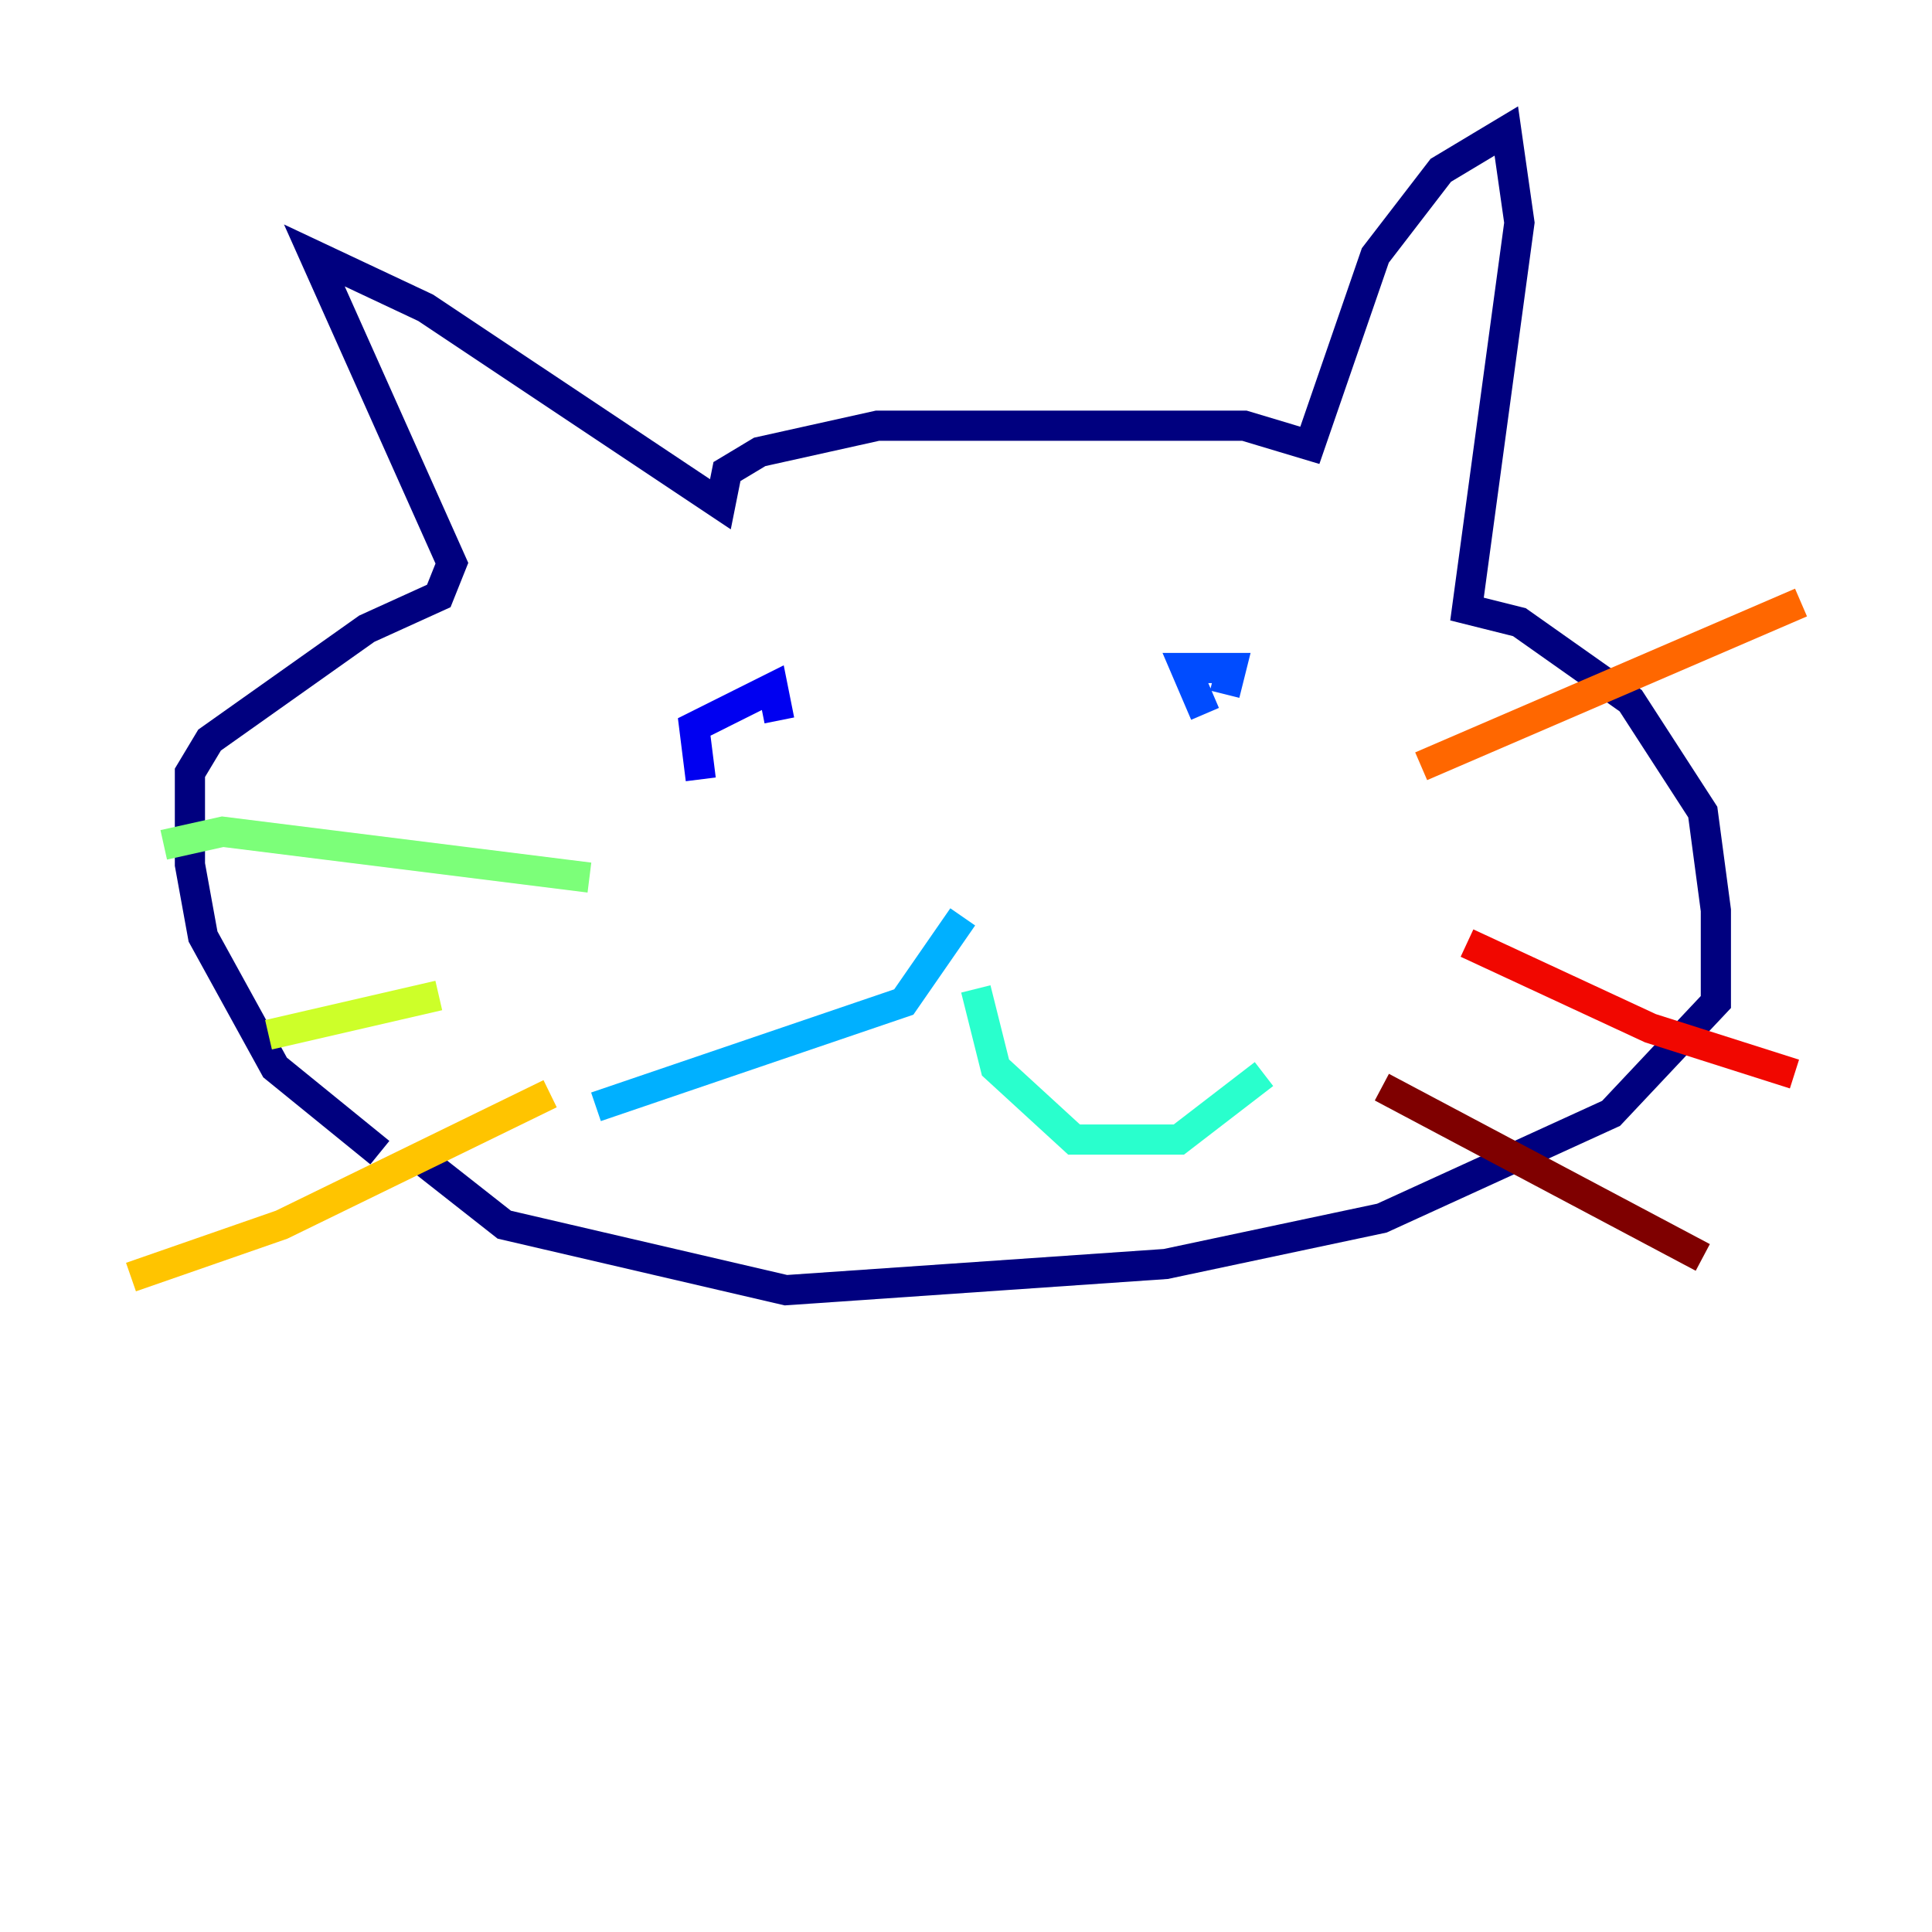 <?xml version="1.0" encoding="utf-8" ?>
<svg baseProfile="tiny" height="128" version="1.2" viewBox="0,0,128,128" width="128" xmlns="http://www.w3.org/2000/svg" xmlns:ev="http://www.w3.org/2001/xml-events" xmlns:xlink="http://www.w3.org/1999/xlink"><defs /><polyline fill="none" points="25.166,76.366 18.224,70.725 13.451,62.047 12.583,57.275 12.583,51.2 13.885,49.031 24.298,41.654 29.071,39.485 29.939,37.315 20.827,16.922 28.203,20.393 47.729,33.41 48.163,31.241 50.332,29.939 58.142,28.203 82.441,28.203 86.78,29.505 91.119,16.922 95.458,11.281 99.797,8.678 100.664,14.752 97.193,40.352 100.664,41.22 108.041,46.427 112.814,53.803 113.681,60.312 113.681,66.386 106.739,73.763 91.552,80.705 77.234,83.742 52.068,85.478 33.41,81.139 27.336,76.366" stroke="#00007f" stroke-width="2" /><polyline fill="none" points="46.427,51.634 45.993,48.163 51.2,45.559 51.634,47.729" stroke="#0000f1" stroke-width="2" /><polyline fill="none" points="79.837,47.295 78.536,44.258 81.573,44.258 81.139,45.993" stroke="#004cff" stroke-width="2" /><polyline fill="none" points="63.783,60.746 59.878,66.386 39.485,73.329" stroke="#00b0ff" stroke-width="2" /><polyline fill="none" points="64.651,65.519 65.953,70.725 71.159,75.498 78.102,75.498 83.742,71.159" stroke="#29ffcd" stroke-width="2" /><polyline fill="none" points="10.848,55.973 14.752,55.105 39.051,58.142" stroke="#7cff79" stroke-width="2" /><polyline fill="none" points="17.79,68.556 29.071,65.953" stroke="#cdff29" stroke-width="2" /><polyline fill="none" points="8.678,84.61 18.658,81.139 36.447,72.461" stroke="#ffc400" stroke-width="2" /><polyline fill="none" points="119.322,39.919 94.156,50.766" stroke="#ff6700" stroke-width="2" /><polyline fill="none" points="97.193,62.481 109.342,68.122 118.888,71.159" stroke="#f10700" stroke-width="2" /><polyline fill="none" points="91.552,72.027 112.814,83.308" stroke="#7f0000" stroke-width="2" /></svg>